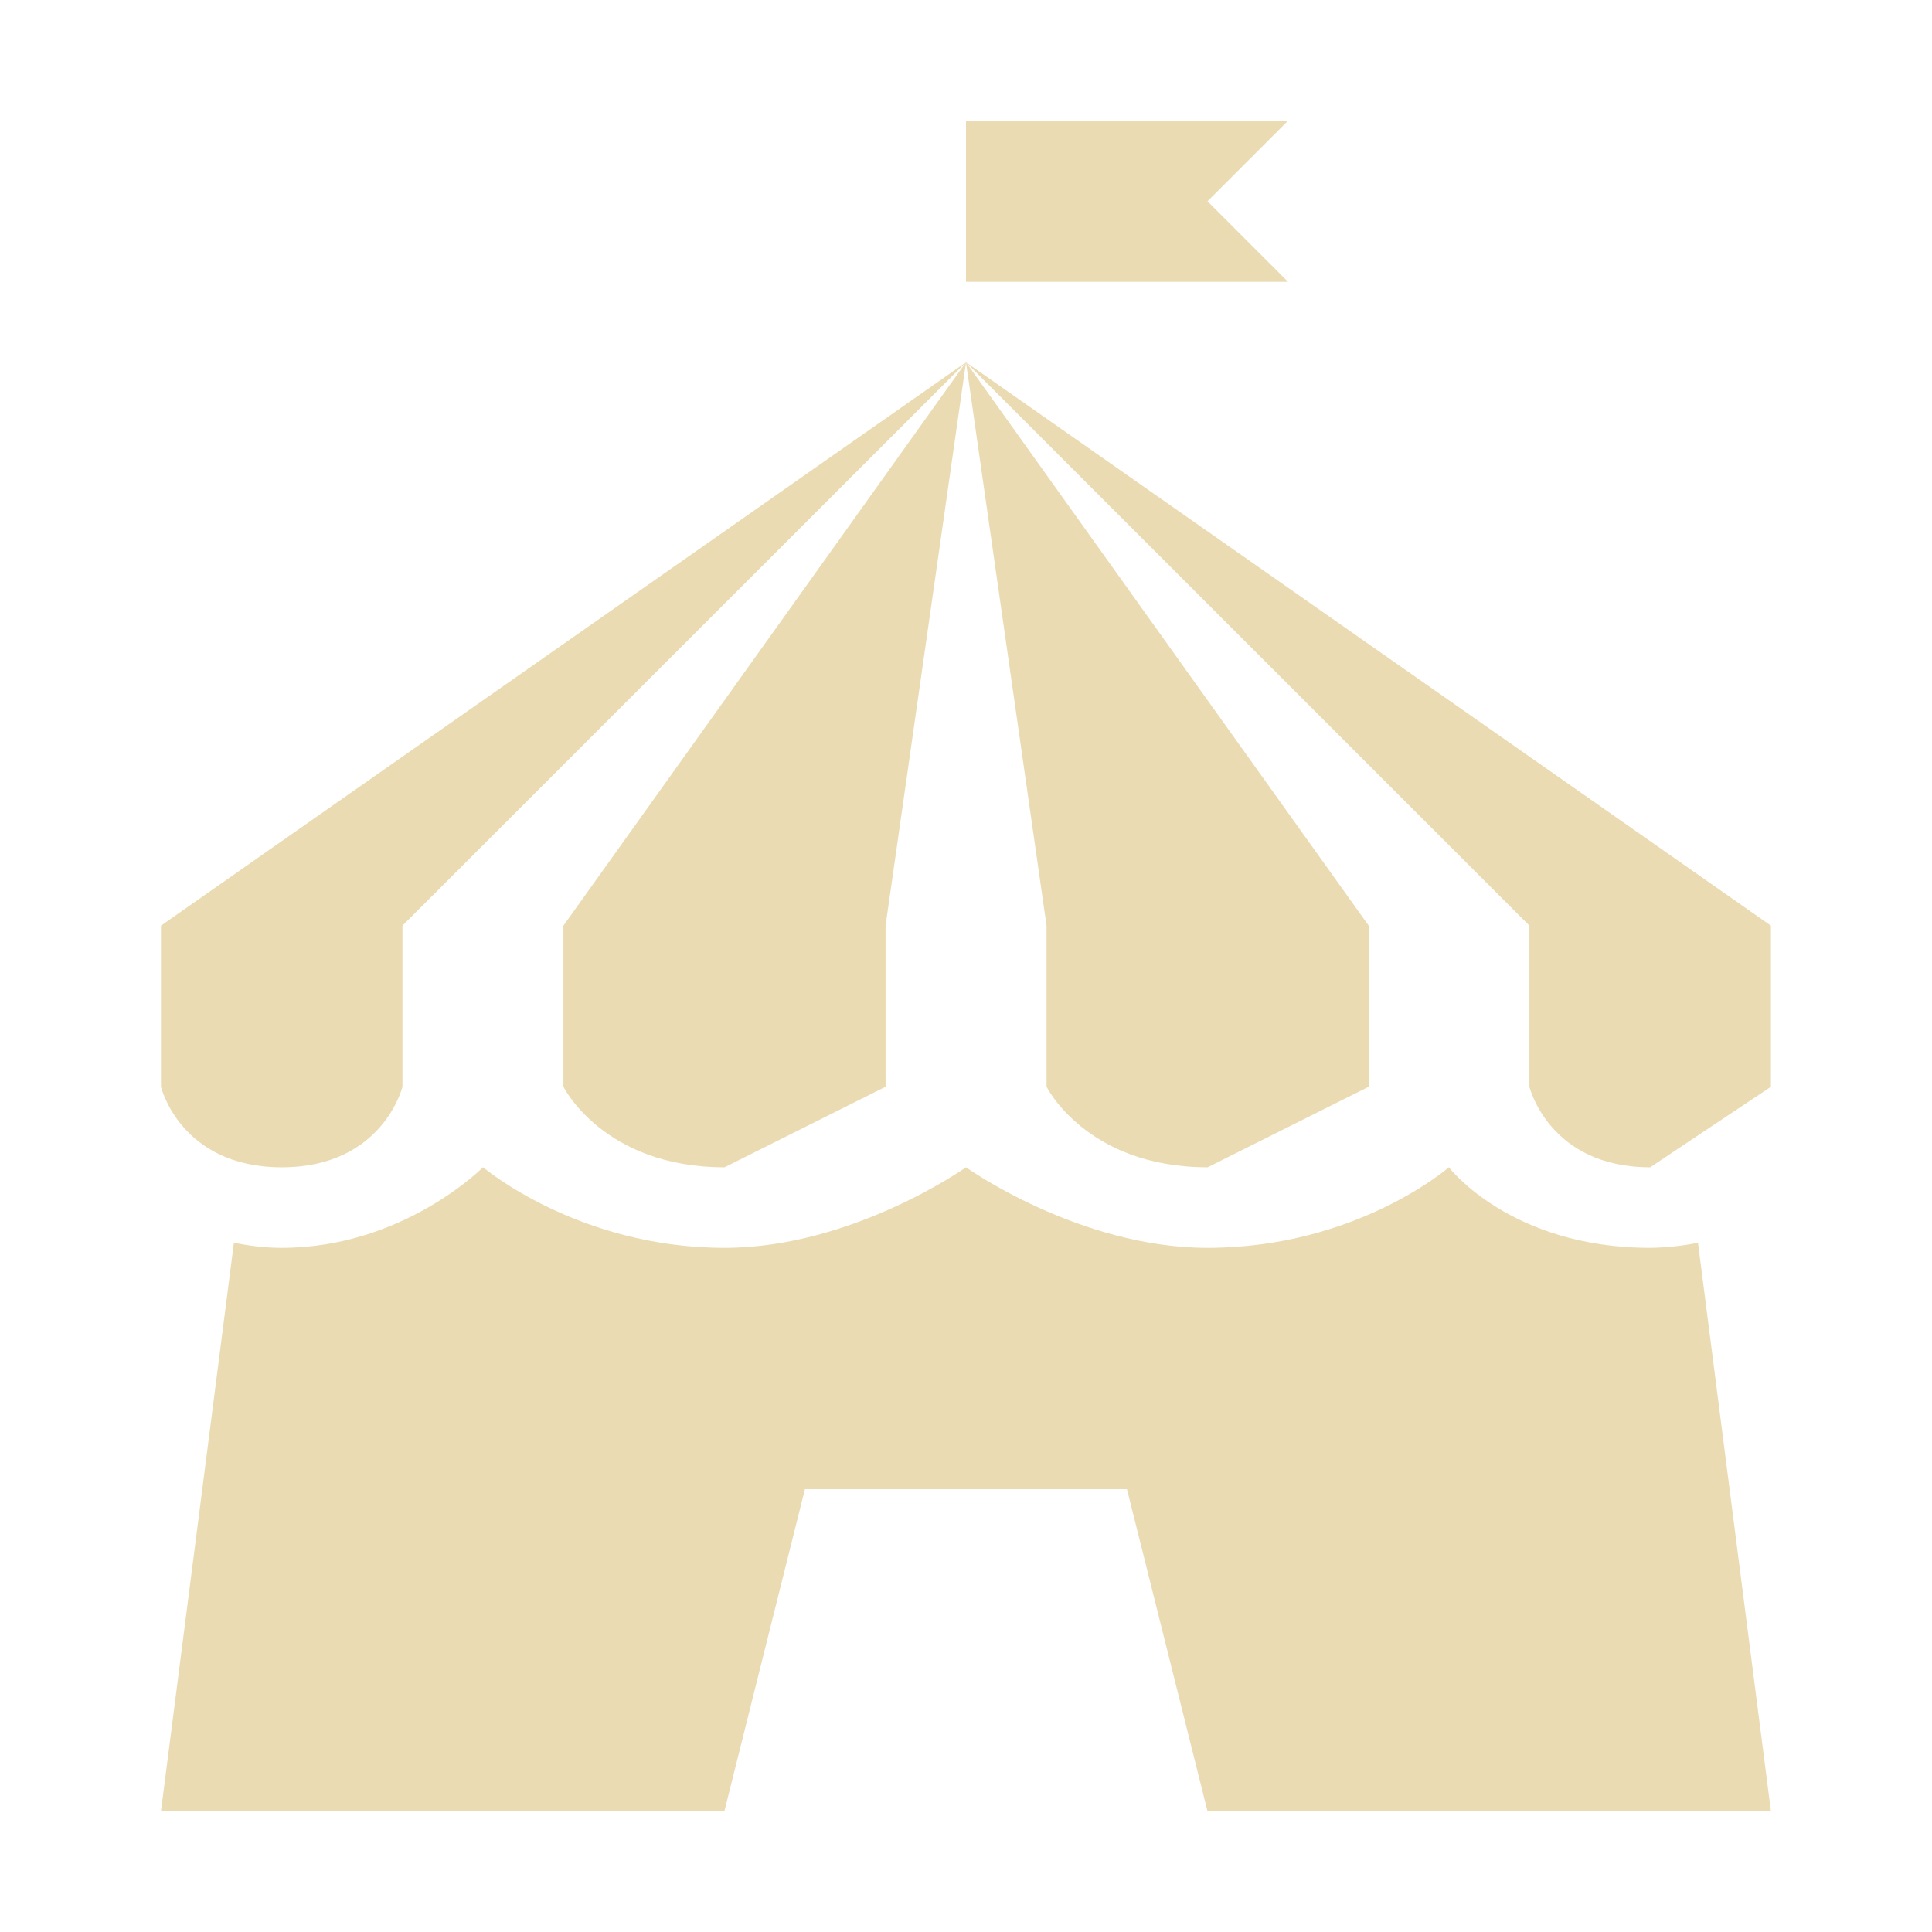 <svg width="16" height="16" version="1.1" xmlns="http://www.w3.org/2000/svg">
  <defs>
    <style id="current-color-scheme" type="text/css">.ColorScheme-Text { color:#ebdbb2; } .ColorScheme-Highlight { color:#458588; }</style>
  </defs>
  <path class="ColorScheme-Text" d="m8 1v1.334h2.667l-0.667-0.667 0.667-0.667zm0 2 4.666 4.666v1.334s0.162 0.667 1 0.667l1-0.667v-1.334zm0 0 0.667 4.666v1.334s0.331 0.667 1.334 0.667l1.334-0.667v-1.334zm0 0-3.334 4.666v1.334s0.331 0.667 1.334 0.667l1.334-0.667v-1.334zm0 0-6.667 4.666v1.334s0.161 0.667 1 0.667c0.838 0 1-0.667 1-0.667v-1.334zm-4 6.667s-0.661 0.667-1.667 0.667c-0.143 0-0.274-0.018-0.396-0.042l-0.604 4.708h4.666l0.667-2.667h2.667l0.667 2.667h4.666l-0.604-4.708c-0.13 0.026-0.263 0.04-0.396 0.042-1.158 0-1.667-0.667-1.667-0.667s-0.765 0.667-1.999 0.667c-1.066 0-2-0.667-2-0.667s-0.94 0.667-2 0.667c-1.215 0-1.999-0.667-1.999-0.667z" fill="currentColor"/>
</svg>
